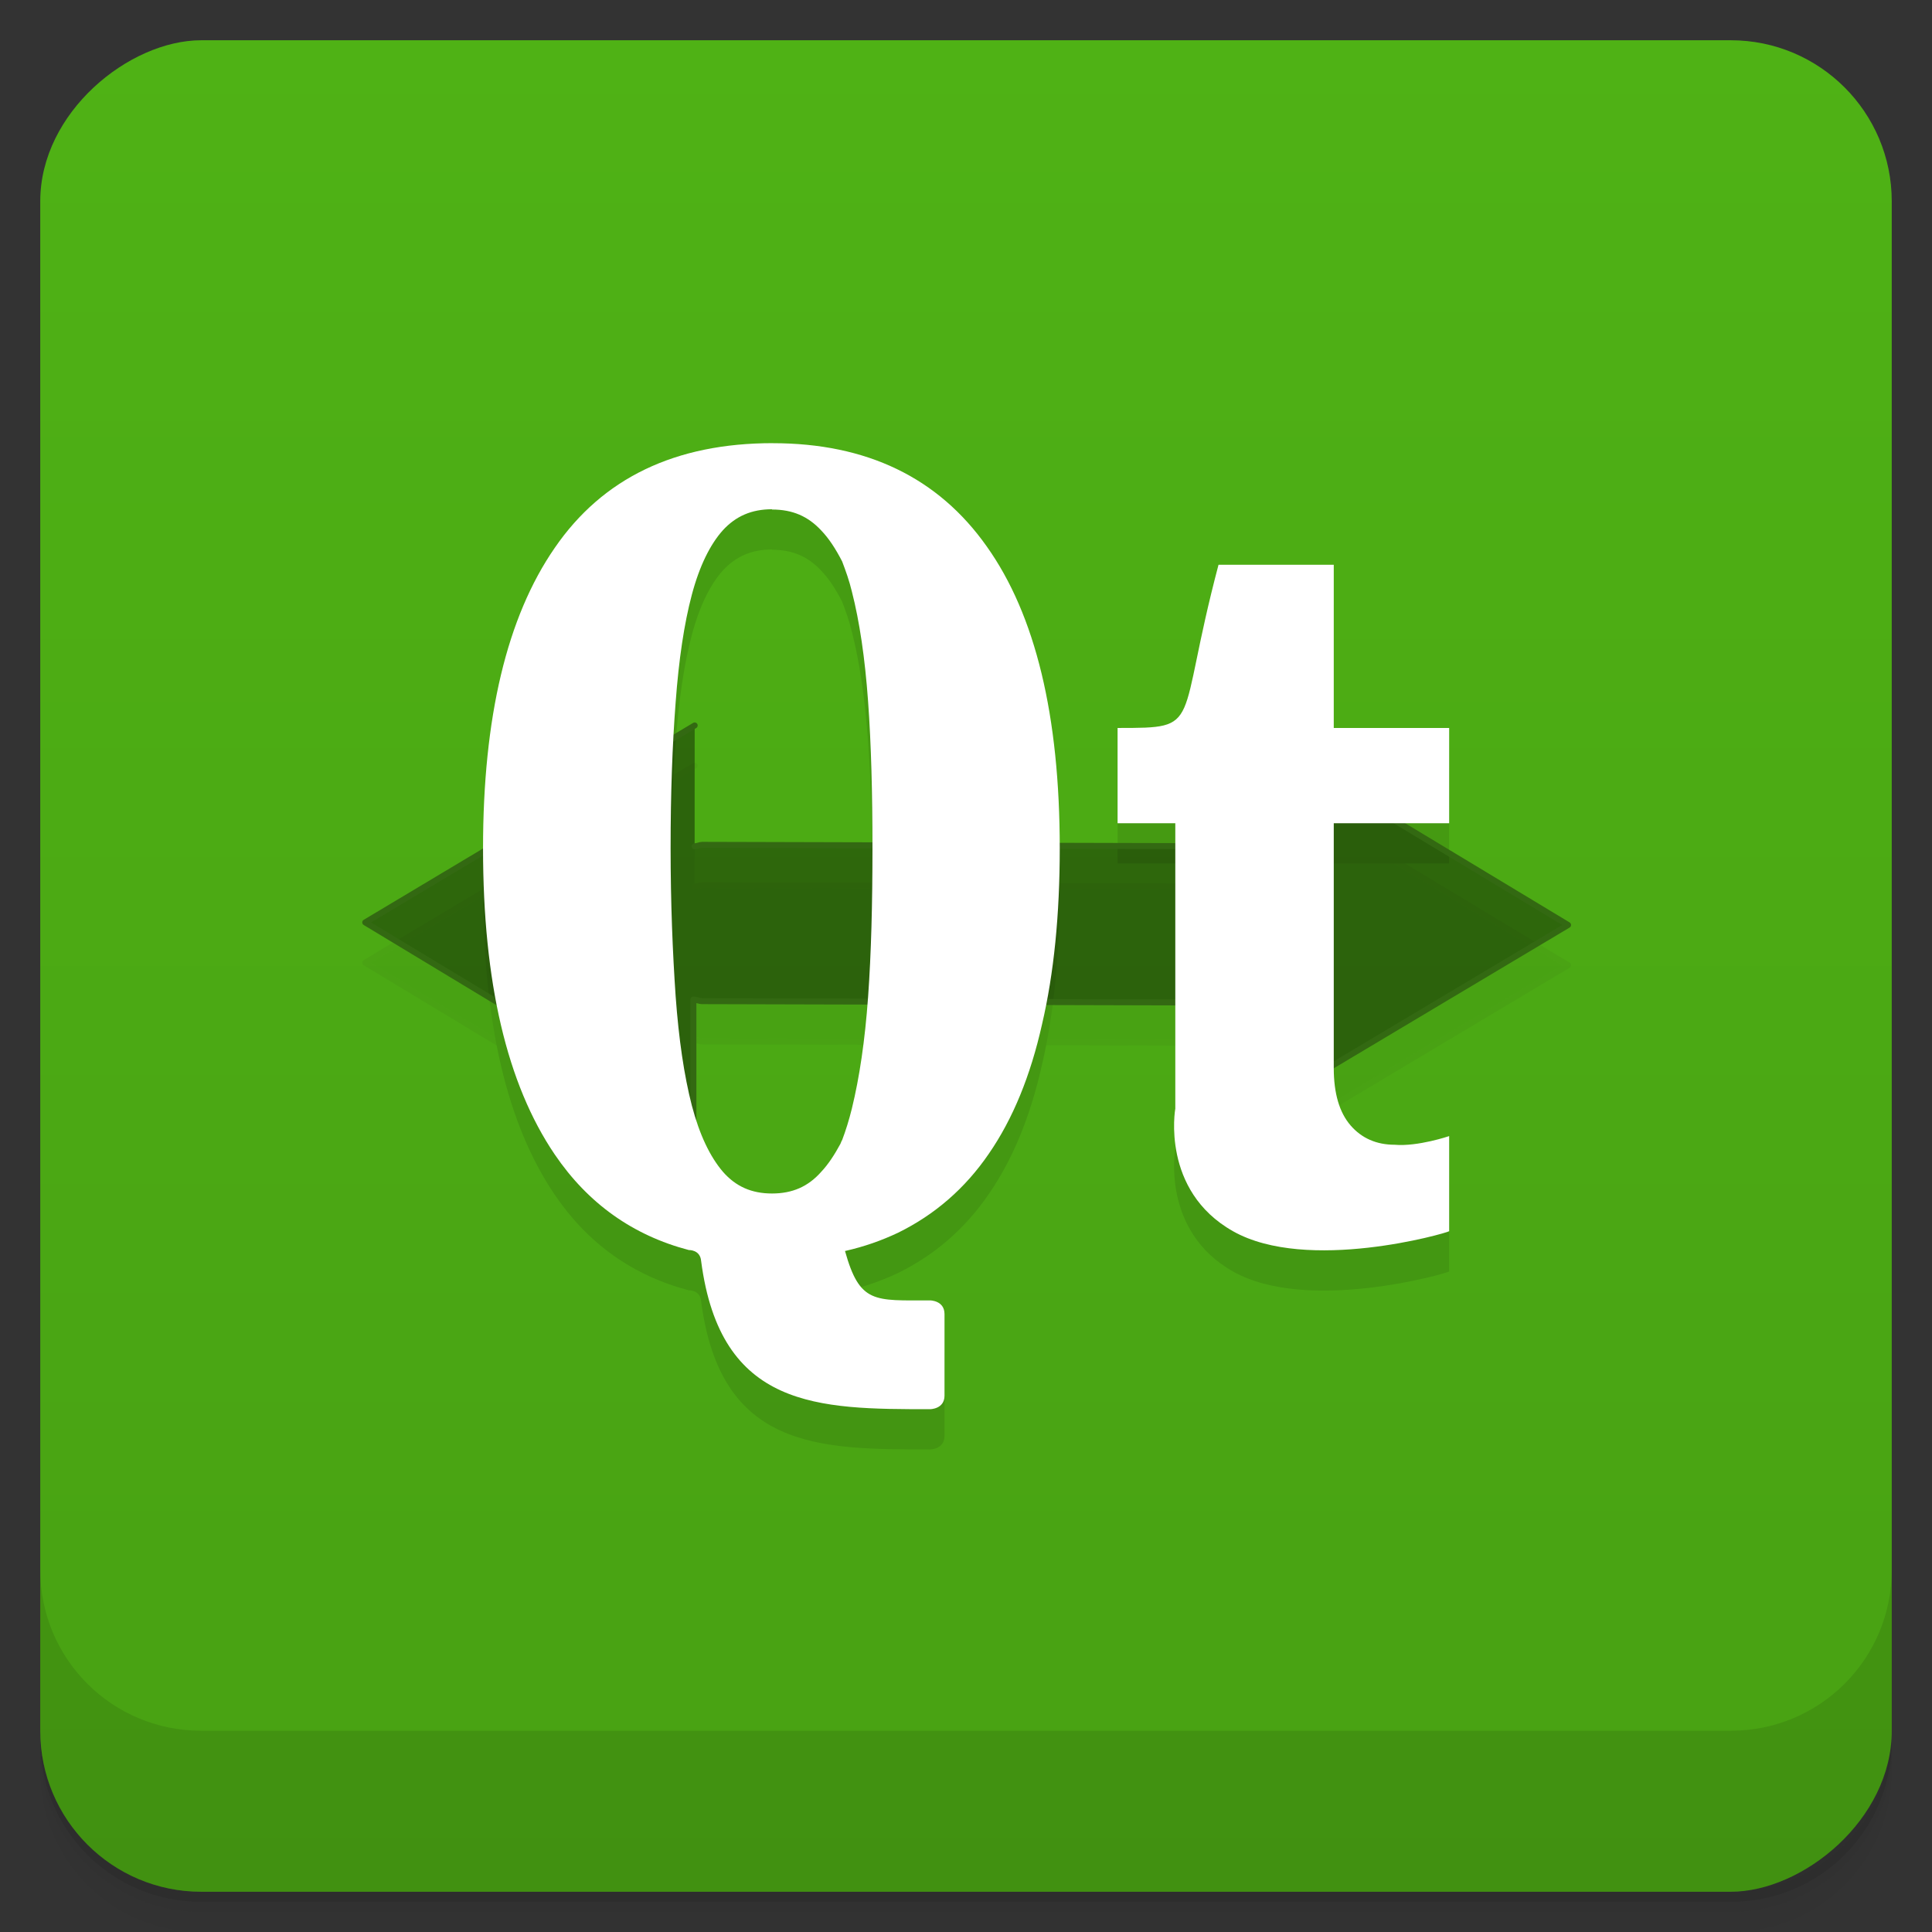 <svg style="" viewBox="0 0 48 48" xmlns="http://www.w3.org/2000/svg" xmlns:xlink="http://www.w3.org/1999/xlink">
 <rect x="0" y="0" width="48" height="48" fill="#333333" stroke="none"/>
 <defs style="">
  <linearGradient id="linearGradient3764" gradientTransform="translate(-48 .002)" gradientUnits="userSpaceOnUse" style="" x1="1" x2="47">
   <stop offset="0" style="stop-color:#48a113"/>
   <stop offset="1" style="stop-color:#4fb215"/>
  </linearGradient>
 </defs>
 <path d="m 1 43 v .25 c 0 2.216 1.784 4 4 4 h 38 c 2.216 0 4 -1.784 4 -4 v -.25 c 0 2.216 -1.784 4 -4 4 h -38 c -2.216 0 -4 -1.784 -4 -4 z m 0 .5 v .5 c 0 2.216 1.784 4 4 4 h 38 c 2.216 0 4 -1.784 4 -4 v -.5 c 0 2.216 -1.784 4 -4 4 h -38 c -2.216 0 -4 -1.784 -4 -4 z" style="opacity:.02"/>
 <path d="m 1 43.25 v .25 c 0 2.216 1.784 4 4 4 h 38 c 2.216 0 4 -1.784 4 -4 v -.25 c 0 2.216 -1.784 4 -4 4 h -38 c -2.216 0 -4 -1.784 -4 -4 z" style="opacity:.05"/>
 <path d="m 1 43 v .25 c 0 2.216 1.784 4 4 4 h 38 c 2.216 0 4 -1.784 4 -4 v -.25 c 0 2.216 -1.784 4 -4 4 h -38 c -2.216 0 -4 -1.784 -4 -4 z" style="opacity:.1"/>
 <rect height="46" rx="4" style="fill:url(#linearGradient3764)" transform="rotate(-90)" width="46" x="-47" y="1"/>
 <g style="opacity:.1">
  <path id="SVGCleanerId_0" d="m 17.259 19.024 -8.185 4.893 8.153 4.925 v -3.008 c .071 0 .145 .039 .22 .039 l 13.121 .035 c .074 0 .113 -.035 .191 -.035 v 3.001 l 8.199 -4.893 -8.164 -4.925 v 3.008 c -.074 0 -.152 -.039 -.227 -.039 l -13.121 -.035 c -.064 0 -.113 .035 -.188 .035 m 0 -3.001" style="fill-opacity:.392;stroke:#336912;stroke-linecap:round;stroke-linejoin:round;stroke-width:.149"/>
  <path d="m 29.2 28.551 v -7.098 h -1.434 v -2.367 c 2.148 0 1.434 0 2.508 -4.055 h 2.863 v 4.055 h 2.867 v 2.367 h -2.867 v 6.082 c 0 .633 .141 1.105 .418 1.426 .273 .316 .641 .48 1.094 .48 .574 .051 1.355 -.215 1.355 -.215 v 2.363 c -.07 .051 -3.527 1.043 -5.371 0 -1.793 -1.012 -1.434 -3.039 -1.434 -3.039" style=""/>
  <path d="m 19.2 12.01 c -2.422 0 -4.227 .867 -5.418 2.602 -1.188 1.719 -1.781 4.207 -1.781 7.465 0 3.328 .594 5.855 1.781 7.605 .828 1.219 1.941 2.01 3.332 2.375 0 0 .281 -.012 .305 .27 .48 3.68 2.914 3.684 5.688 3.684 0 0 .359 0 .359 -.336 v -2.027 c 0 -.34 -.359 -.34 -.359 -.34 -1.387 0 -1.746 .086 -2.113 -1.227 .48 -.109 .902 -.258 1.316 -.453 .914 -.449 1.668 -1.102 2.258 -1.965 .598 -.867 1.035 -1.938 1.32 -3.211 .297 -1.27 .441 -2.727 .441 -4.375 0 -3.293 -.602 -5.797 -1.813 -7.5 -1.207 -1.711 -2.984 -2.566 -5.316 -2.566 m -.02 1.648 c .512 0 .895 .168 1.223 .52 .191 .199 .359 .457 .52 .77 .086 .227 .176 .473 .242 .75 .191 .746 .324 1.648 .402 2.723 .078 1.074 .109 2.293 .109 3.656 0 1.371 -.031 2.605 -.109 3.695 -.078 1.086 -.215 2 -.402 2.766 -.07 .285 -.152 .547 -.242 .785 -.02 .027 -.027 .063 -.043 .094 -.148 .273 -.301 .508 -.477 .695 -.324 .367 -.715 .539 -1.223 .539 -.504 0 -.898 -.172 -1.219 -.539 -.32 -.375 -.582 -.918 -.773 -1.648 -.191 -.742 -.324 -1.645 -.402 -2.715 -.074 -1.078 -.125 -2.309 -.125 -3.676 0 -1.355 .043 -2.563 .125 -3.625 .078 -1.059 .211 -1.953 .402 -2.672 s .457 -1.254 .773 -1.605 c .32 -.348 .711 -.52 1.219 -.52" style=""/>
 </g>
 <g style="" transform="translate(0 -1)">
  <use style="" xlink:href="#SVGCleanerId_0"/>
  <path d="m 29.2 28.551 v -7.098 h -1.434 v -2.367 c 2.148 0 1.434 0 2.508 -4.055 h 2.863 v 4.055 h 2.867 v 2.367 h -2.867 v 6.082 c 0 .633 .141 1.105 .418 1.426 .273 .316 .641 .48 1.094 .48 .574 .051 1.355 -.215 1.355 -.215 v 2.363 c -.07 .051 -3.527 1.043 -5.371 0 -1.793 -1.012 -1.434 -3.039 -1.434 -3.039" style="fill:#fff"/>
  <path d="m 19.2 12.01 c -2.422 0 -4.227 .867 -5.418 2.602 -1.188 1.719 -1.781 4.207 -1.781 7.465 0 3.328 .594 5.855 1.781 7.605 .828 1.219 1.941 2.01 3.332 2.375 0 0 .281 -.012 .305 .27 .48 3.68 2.914 3.684 5.688 3.684 0 0 .359 0 .359 -.336 v -2.027 c 0 -.34 -.359 -.34 -.359 -.34 -1.387 0 -1.746 .086 -2.113 -1.227 .48 -.109 .902 -.258 1.316 -.453 .914 -.449 1.668 -1.102 2.258 -1.965 .598 -.867 1.035 -1.938 1.32 -3.211 .297 -1.27 .441 -2.727 .441 -4.375 0 -3.293 -.602 -5.797 -1.813 -7.5 -1.207 -1.711 -2.984 -2.566 -5.316 -2.566 m -.02 1.648 c .512 0 .895 .168 1.223 .52 .191 .199 .359 .457 .52 .77 .086 .227 .176 .473 .242 .75 .191 .746 .324 1.648 .402 2.723 .078 1.074 .109 2.293 .109 3.656 0 1.371 -.031 2.605 -.109 3.695 -.078 1.086 -.215 2 -.402 2.766 -.07 .285 -.152 .547 -.242 .785 -.02 .027 -.027 .063 -.043 .094 -.148 .273 -.301 .508 -.477 .695 -.324 .367 -.715 .539 -1.223 .539 -.504 0 -.898 -.172 -1.219 -.539 -.32 -.375 -.582 -.918 -.773 -1.648 -.191 -.742 -.324 -1.645 -.402 -2.715 -.074 -1.078 -.125 -2.309 -.125 -3.676 0 -1.355 .043 -2.563 .125 -3.625 .078 -1.059 .211 -1.953 .402 -2.672 s .457 -1.254 .773 -1.605 c .32 -.348 .711 -.52 1.219 -.52" style="fill:#fff"/>
 </g>
 <path d="m 1 39 v 4 c 0 2.216 1.784 4 4 4 h 38 c 2.216 0 4 -1.784 4 -4 v -4 c 0 2.216 -1.784 4 -4 4 h -38 c -2.216 0 -4 -1.784 -4 -4 z" style="opacity:.1"/>
</svg>
